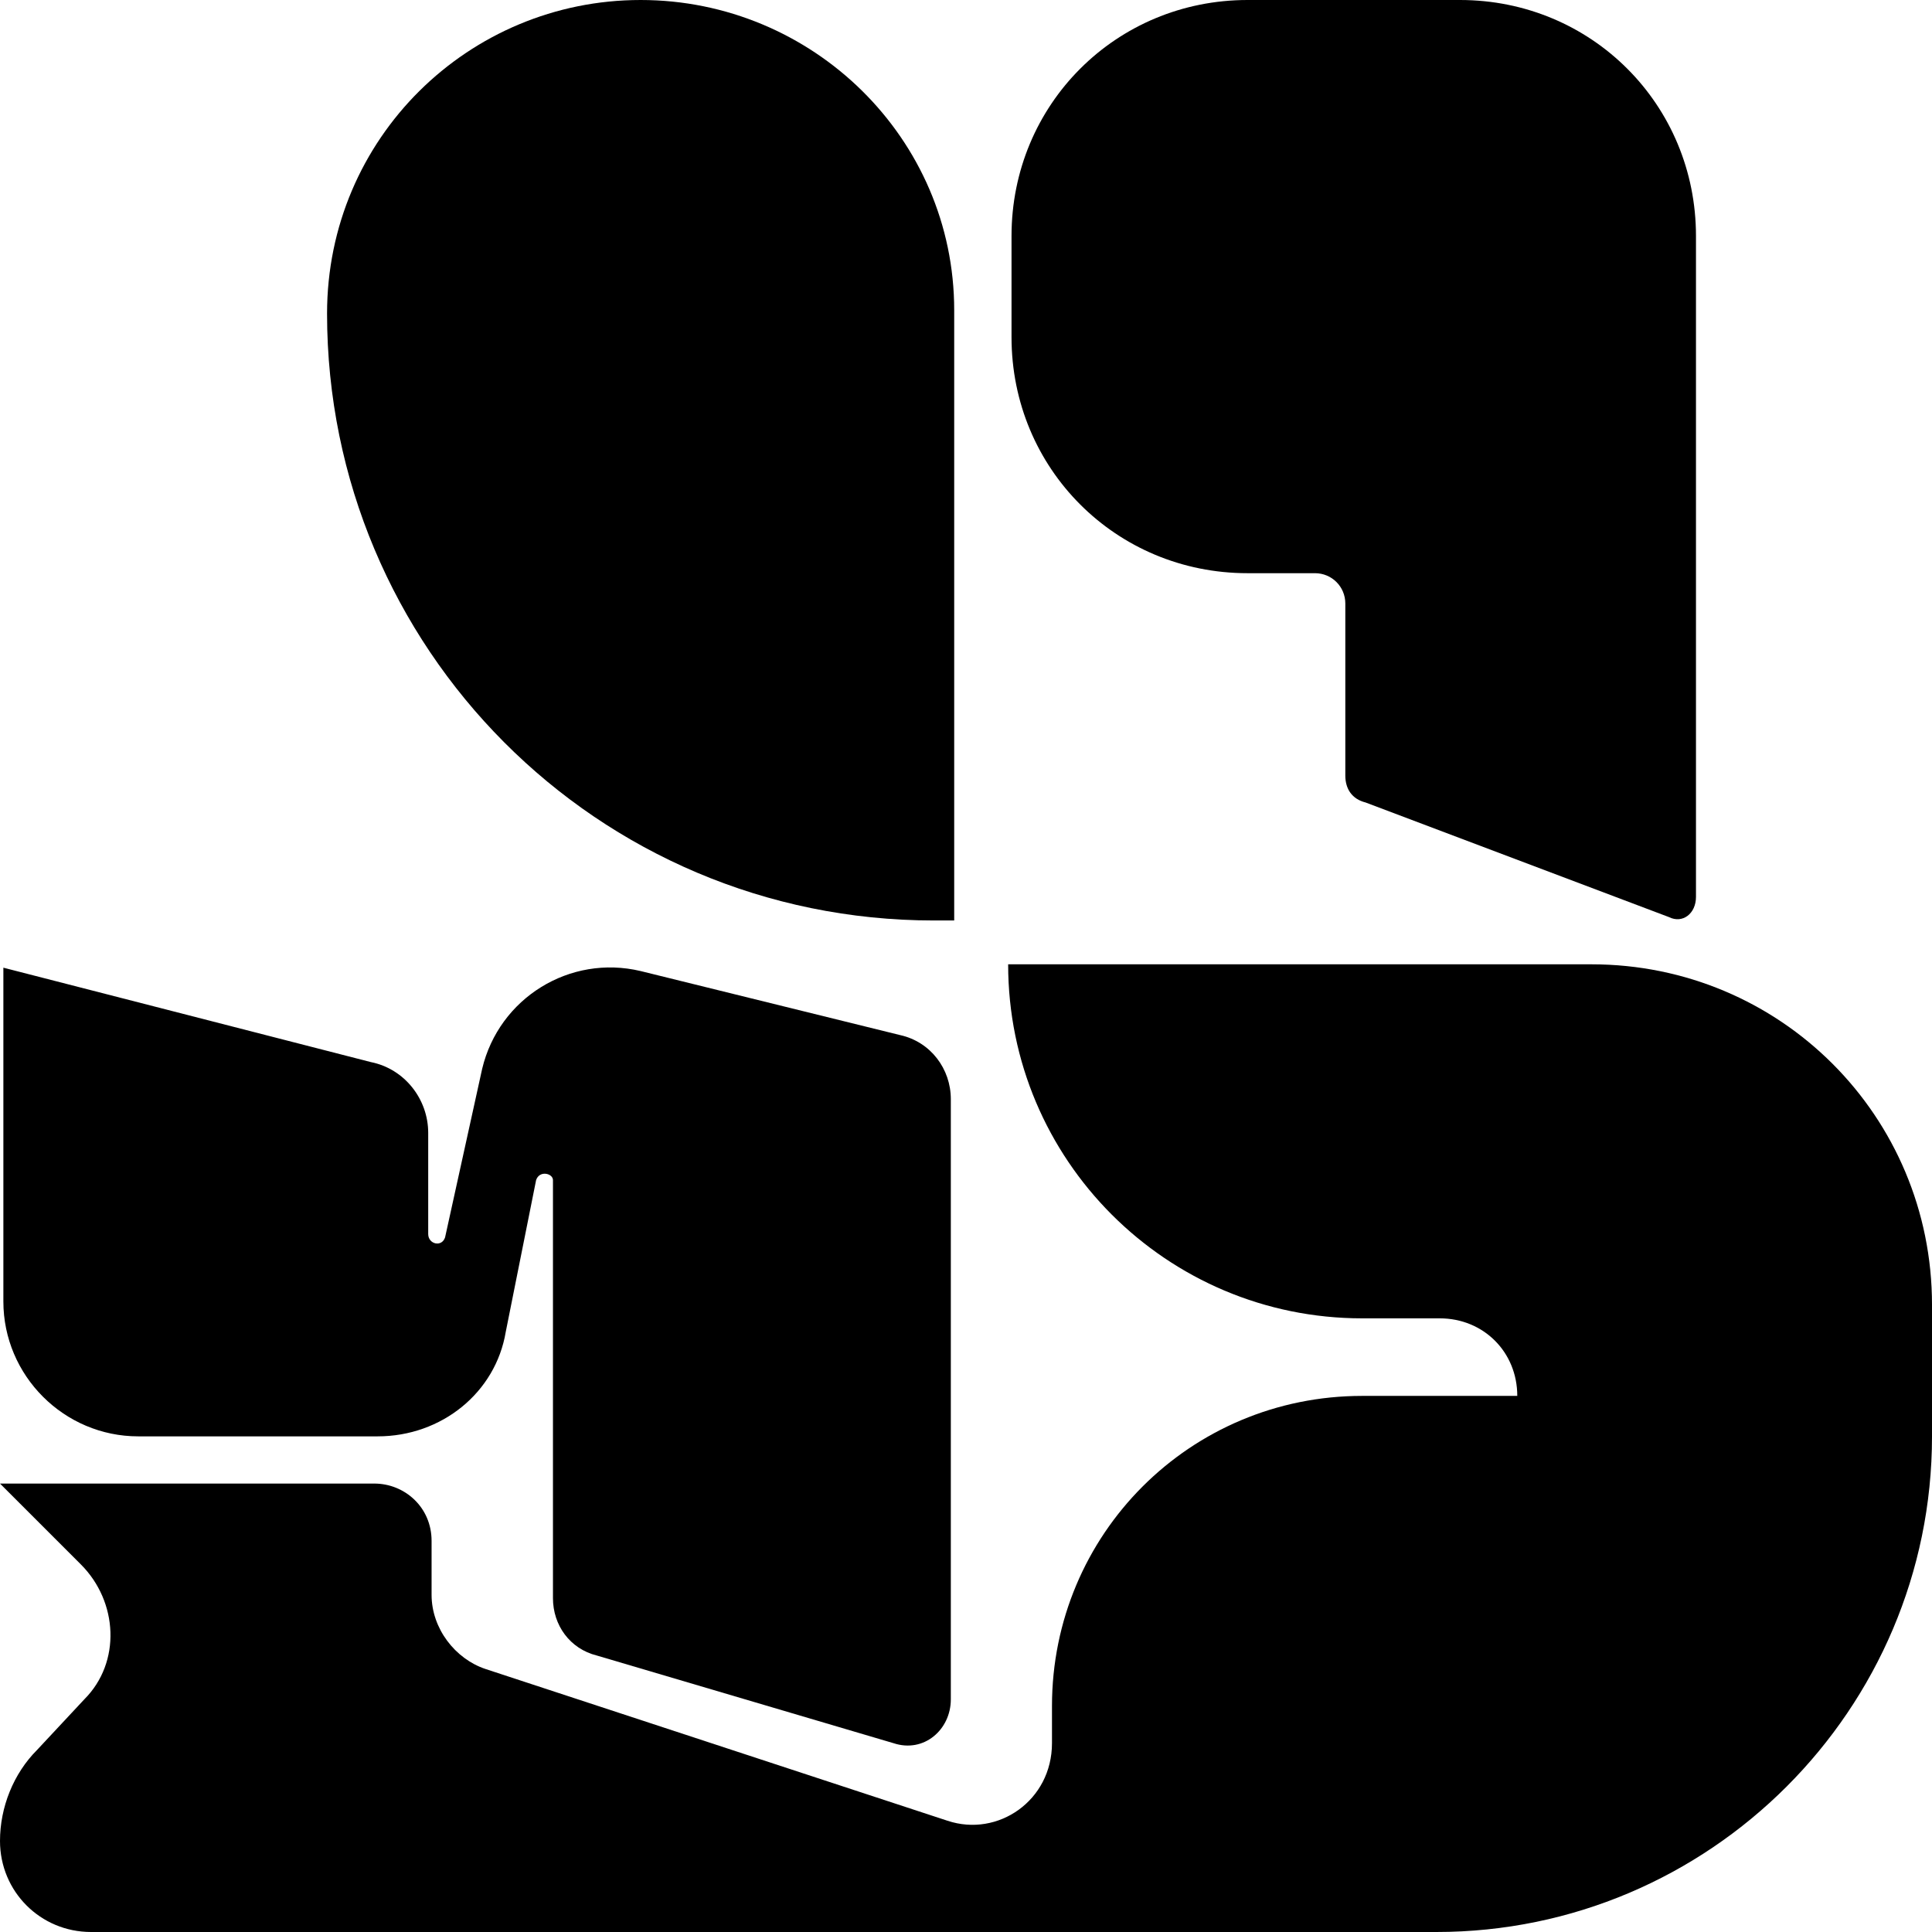 <?xml version="1.0" encoding="utf-8"?>
<!-- Generator: Adobe Illustrator 22.0.1, SVG Export Plug-In . SVG Version: 6.00 Build 0)  -->
<!DOCTYPE svg PUBLIC "-//W3C//DTD SVG 1.1//EN" "http://www.w3.org/Graphics/SVG/1.1/DTD/svg11.dtd">
<svg version="1.1" id="レイヤー_1" xmlns="http://www.w3.org/2000/svg" xmlns:xlink="http://www.w3.org/1999/xlink" x="0px"
	 y="0px" viewBox="0 0 57.3 57.3" style="enable-background:new 0 0 57.3 57.3;" xml:space="preserve">
<g>
	<path d="M0,44h11.1c0.9,0,1.7,0.7,1.7,1.7v1.6c0,1,0.7,1.9,1.6,2.2l13.7,4.5c1.5,0.5,3.1-0.6,3.1-2.3v-1.1c0-5.1,4.1-9.2,9.2-9.2
		H45l0,0c0-1.3-1-2.3-2.3-2.3h-2.3c-5.8,0-10.5-4.7-10.5-10.5v0h17.3c5.6,0,10.1,4.5,10.1,10.1v3.9c0,8.1-6.6,14.7-14.7,14.7H2.7
		c-1.5,0-2.7-1.2-2.7-2.7v0c0-1,0.4-2,1.1-2.7l1.4-1.5c1.1-1.1,1-2.9-0.1-4L0,44z"/>
	<path d="M0.1,28.7v9.9c0,2.2,1.8,4,4,4h7.1c1.9,0,3.5-1.3,3.8-3.1l0.9-4.5c0.1-0.3,0.5-0.2,0.5,0v12.4c0,0.8,0.5,1.5,1.3,1.7
		l8.8,2.6c0.9,0.3,1.7-0.4,1.7-1.3V32.6c0-0.9-0.6-1.7-1.5-1.9l-7.7-1.9c-2.1-0.5-4.2,0.8-4.7,2.9l-1.1,5c-0.1,0.3-0.5,0.2-0.5-0.1
		v-3c0-1-0.7-1.9-1.7-2.1L0.1,28.7z"/>
	<path d="M28.3,27.2v-18C28.3,4.1,24.1,0,19,0h0c-5.1,0-9.3,4.1-9.3,9.3v0c0,9.9,8,18,18,18H28.3z"/>
	<path d="M30,7v3c0,3.9,3.1,7,7,7h2c0.5,0,0.9,0.4,0.9,0.9V23c0,0.4,0.2,0.7,0.6,0.8l9,3.4c0.4,0.2,0.8-0.1,0.8-0.6V7
		c0-3.9-3.1-7-7-7H37C33.1,0,30,3.1,30,7z"/>
</g>
</svg>
